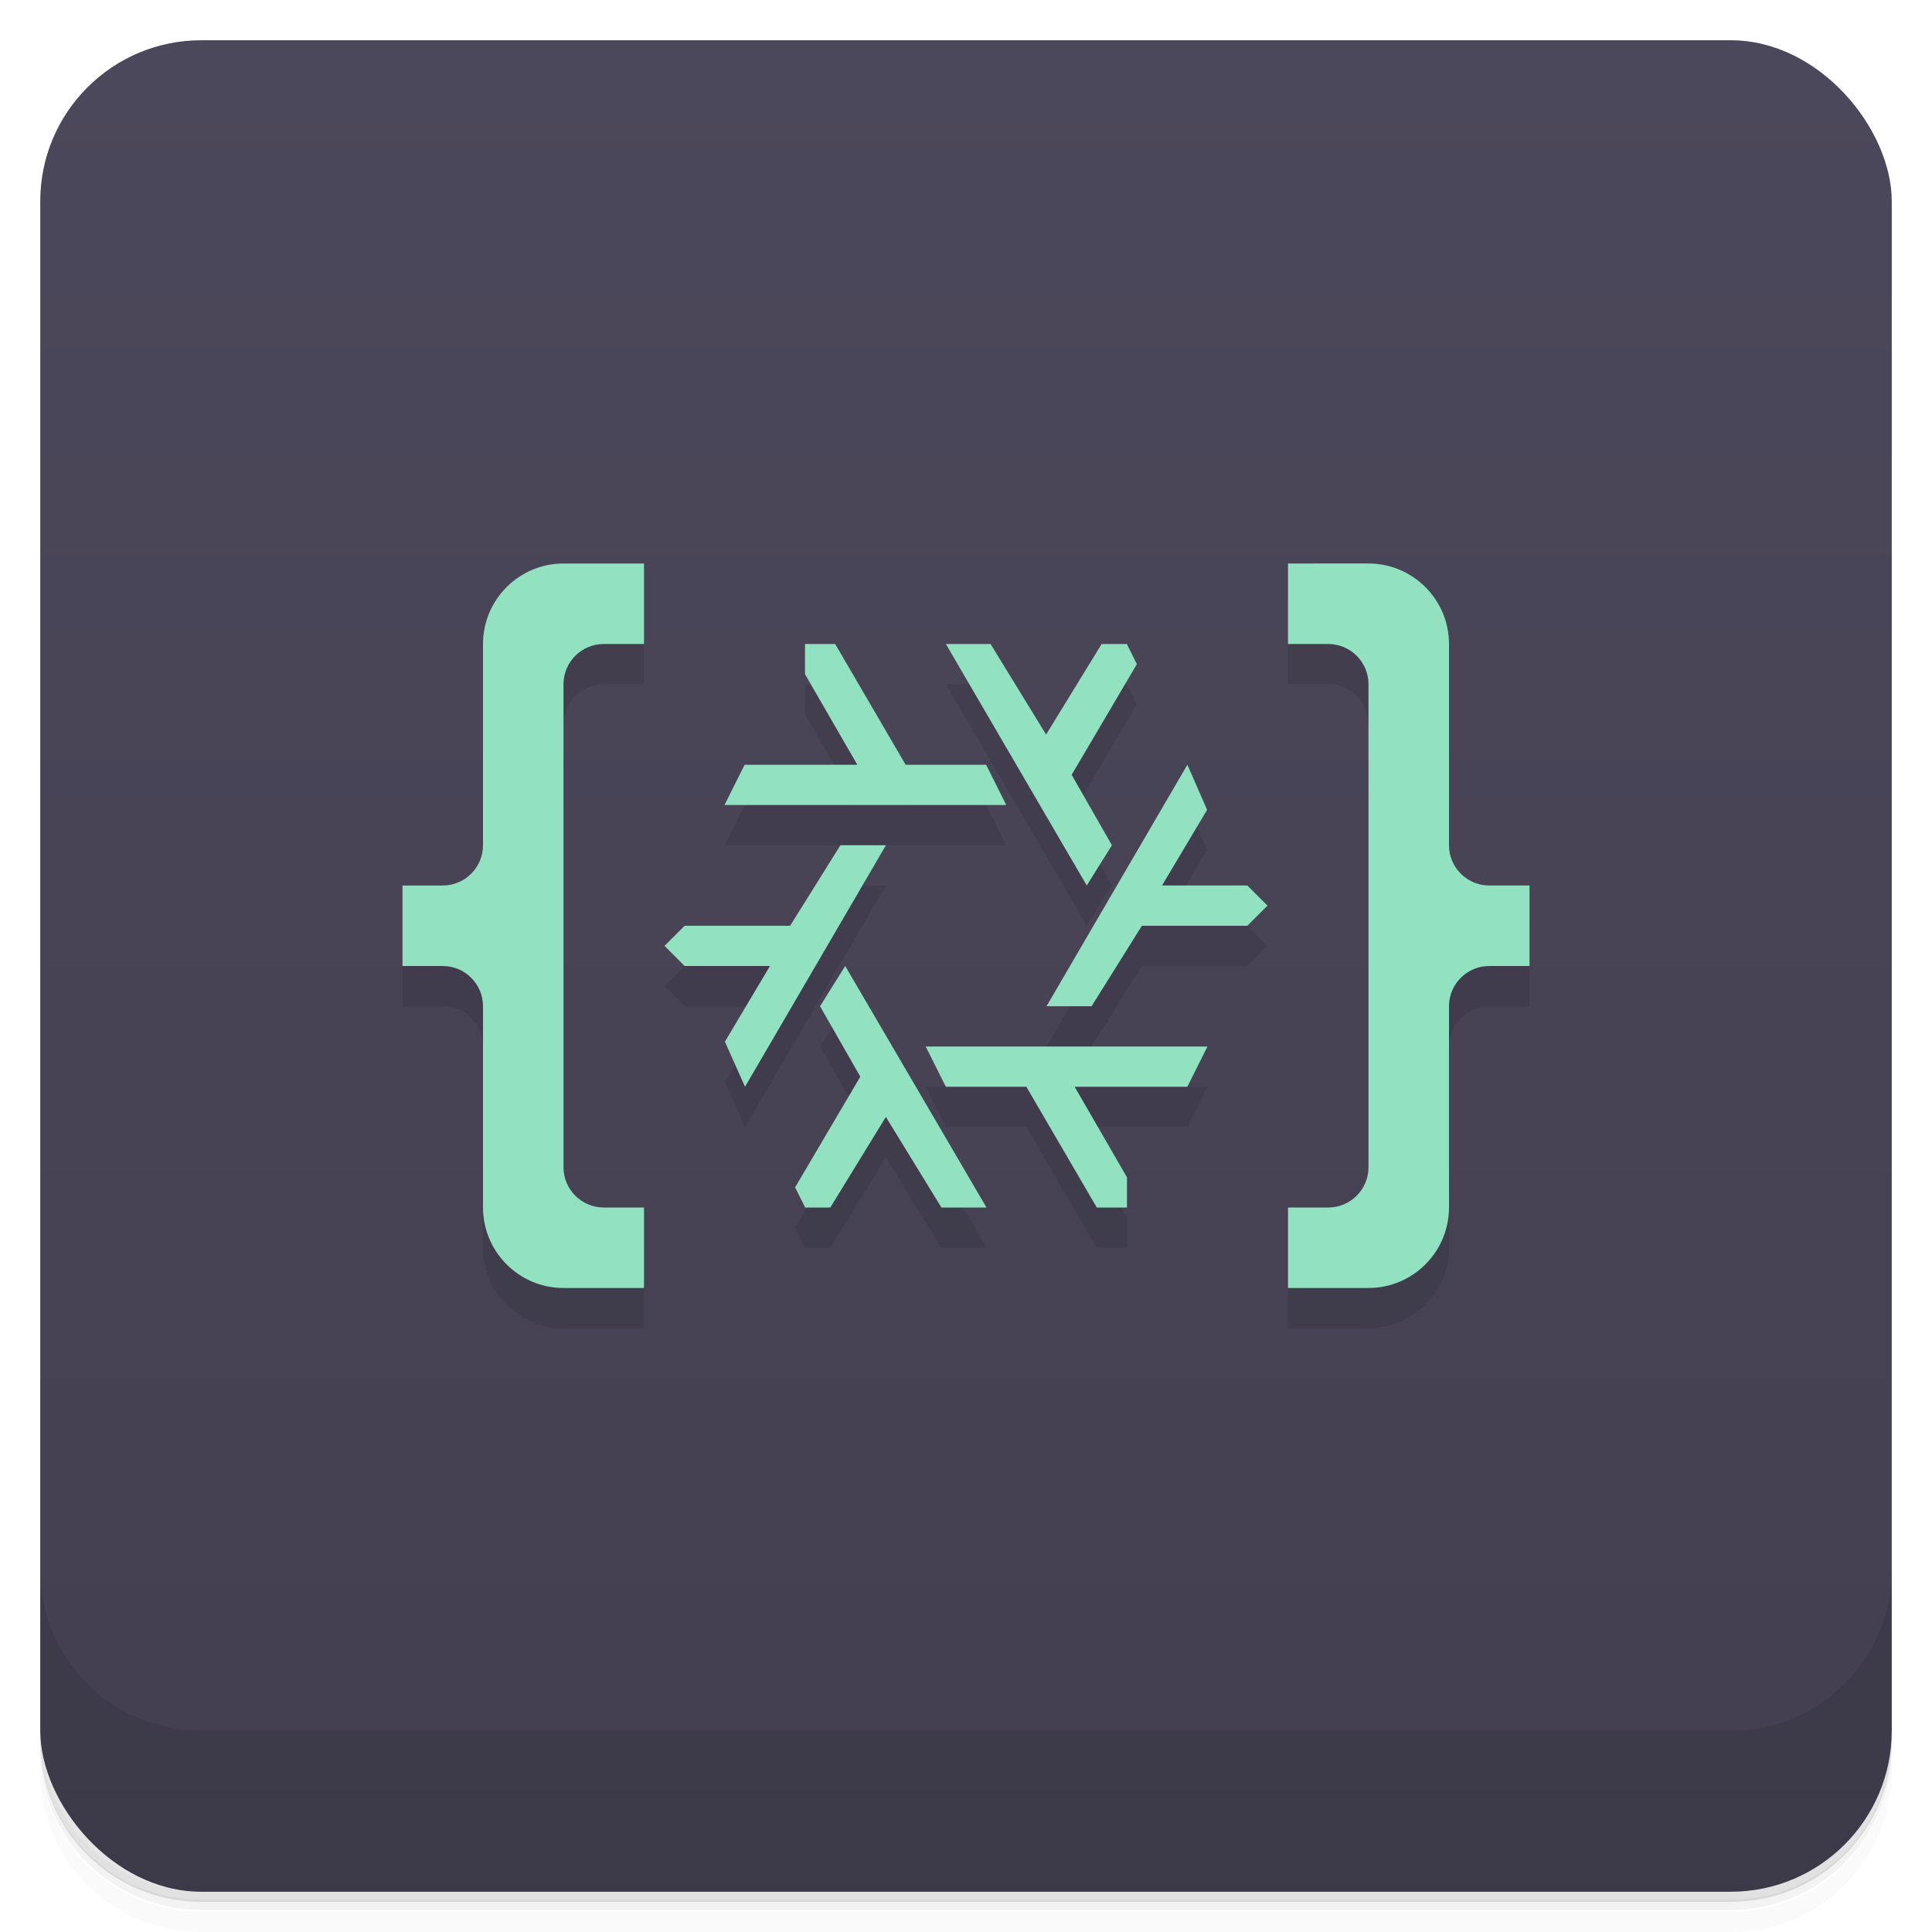 <svg version="1.1" viewBox="0 0 48 48" xmlns="http://www.w3.org/2000/svg">
 <defs>
  <linearGradient id="bg" x2="0" y1="1" y2="47" gradientUnits="userSpaceOnUse">
   <stop style="stop-color:#4c485b" offset="0"/>
   <stop style="stop-color:#433f50" offset="1"/>
  </linearGradient>
 </defs>
 <path d="m1 43v0.25c0 2.22 1.78 4 4 4h38c2.22 0 4-1.78 4-4v-0.25c0 2.22-1.78 4-4 4h-38c-2.22 0-4-1.78-4-4zm0 0.5v0.5c0 2.22 1.78 4 4 4h38c2.22 0 4-1.78 4-4v-0.5c0 2.22-1.78 4-4 4h-38c-2.22 0-4-1.78-4-4z" style="opacity:.02"/>
 <path d="m1 43.2v0.25c0 2.22 1.78 4 4 4h38c2.22 0 4-1.78 4-4v-0.25c0 2.22-1.78 4-4 4h-38c-2.22 0-4-1.78-4-4z" style="opacity:.05"/>
 <path d="m1 43v0.25c0 2.22 1.78 4 4 4h38c2.22 0 4-1.78 4-4v-0.25c0 2.22-1.78 4-4 4h-38c-2.22 0-4-1.78-4-4z" style="opacity:.1"/>
 <rect x="1" y="1" width="46" height="46" rx="4" style="fill:url(#bg)"/>
 <path d="m1 39v4c0 2.22 1.78 4 4 4h38c2.22 0 4-1.78 4-4v-4c0 2.22-1.78 4-4 4h-38c-2.22 0-4-1.78-4-4z" style="opacity:.1"/>
 <path d="m12 17v5l-2 1v2h1c0.552 0 1 0.448 1 1v5c0 1.1 0.895 2 2 2h2v-2h-1c-0.552 0-1-0.448-1-1v-12c0-0.552 0.448-1 1-1h1v-2zm20-2v2h1c0.552 0 1 0.448 1 1v12c0 0.552-0.448 1-1 1h-1v2h2c1.1 0 2-0.895 2-2v-5c0-0.552 0.448-1 1-1h1v-2l-2-1v-5zm-12 2v0.75l1.3 2.25h-2.8l-0.5 1h7l-0.5-1h-2l-1.75-3zm3.5 0 3.5 6 0.625-1-1-1.75 1.62-2.75-0.25-0.5h-0.625l-1.38 2.25-1.38-2.25zm6 3-3.5 6h1.12l1.25-2h2.62l0.5-0.5-0.5-0.5h-2.12l1.12-1.88zm-8.62 2-1.25 2h-2.62l-0.5 0.5 0.5 0.5h2.12l-1.12 1.88 0.5 1.12 3.5-6zm0.119 3-0.625 1 1 1.75-1.62 2.75 0.25 0.5h0.625l1.38-2.25 1.38 2.25h1.12zm2 2 0.5 1h2l1.75 3h0.75v-0.75l-1.3-2.25h2.8l0.5-1z" style="opacity:.1"/>
 <path d="m14 14c-1.1 0-2 0.895-2 2v5c0 0.552-0.448 1-1 1h-1v2h1c0.552 0 1 0.448 1 1v5c0 1.1 0.895 2 2 2h2v-2h-1c-0.552 0-1-0.448-1-1v-12c0-0.552 0.448-1 1-1h1v-2zm18 0v2h1c0.552 0 1 0.448 1 1v12c0 0.552-0.448 1-1 1h-1v2h2c1.1 0 2-0.895 2-2v-5c0-0.552 0.448-1 1-1h1v-2h-1c-0.552 0-1-0.448-1-1v-5c0-1.1-0.895-2-2-2zm-12 2v0.75l1.3 2.25h-2.8l-0.5 1h7l-0.5-1h-2l-1.75-3zm3.5 0 3.5 6 0.625-1-1-1.75 1.62-2.75-0.25-0.5h-0.625l-1.38 2.25-1.38-2.25zm6 3-3.5 6h1.12l1.25-2h2.62l0.5-0.5-0.5-0.5h-2.12l1.12-1.88zm-8.62 2-1.25 2h-2.62l-0.5 0.5 0.5 0.5h2.12l-1.12 1.88 0.5 1.12 3.5-6zm0.119 3-0.625 1 1 1.75-1.62 2.75 0.25 0.5h0.625l1.38-2.25 1.38 2.25h1.12zm2 2 0.5 1h2l1.75 3h0.75v-0.75l-1.3-2.25h2.8l0.5-1z" style="fill:#92e2c1"/>
</svg>
